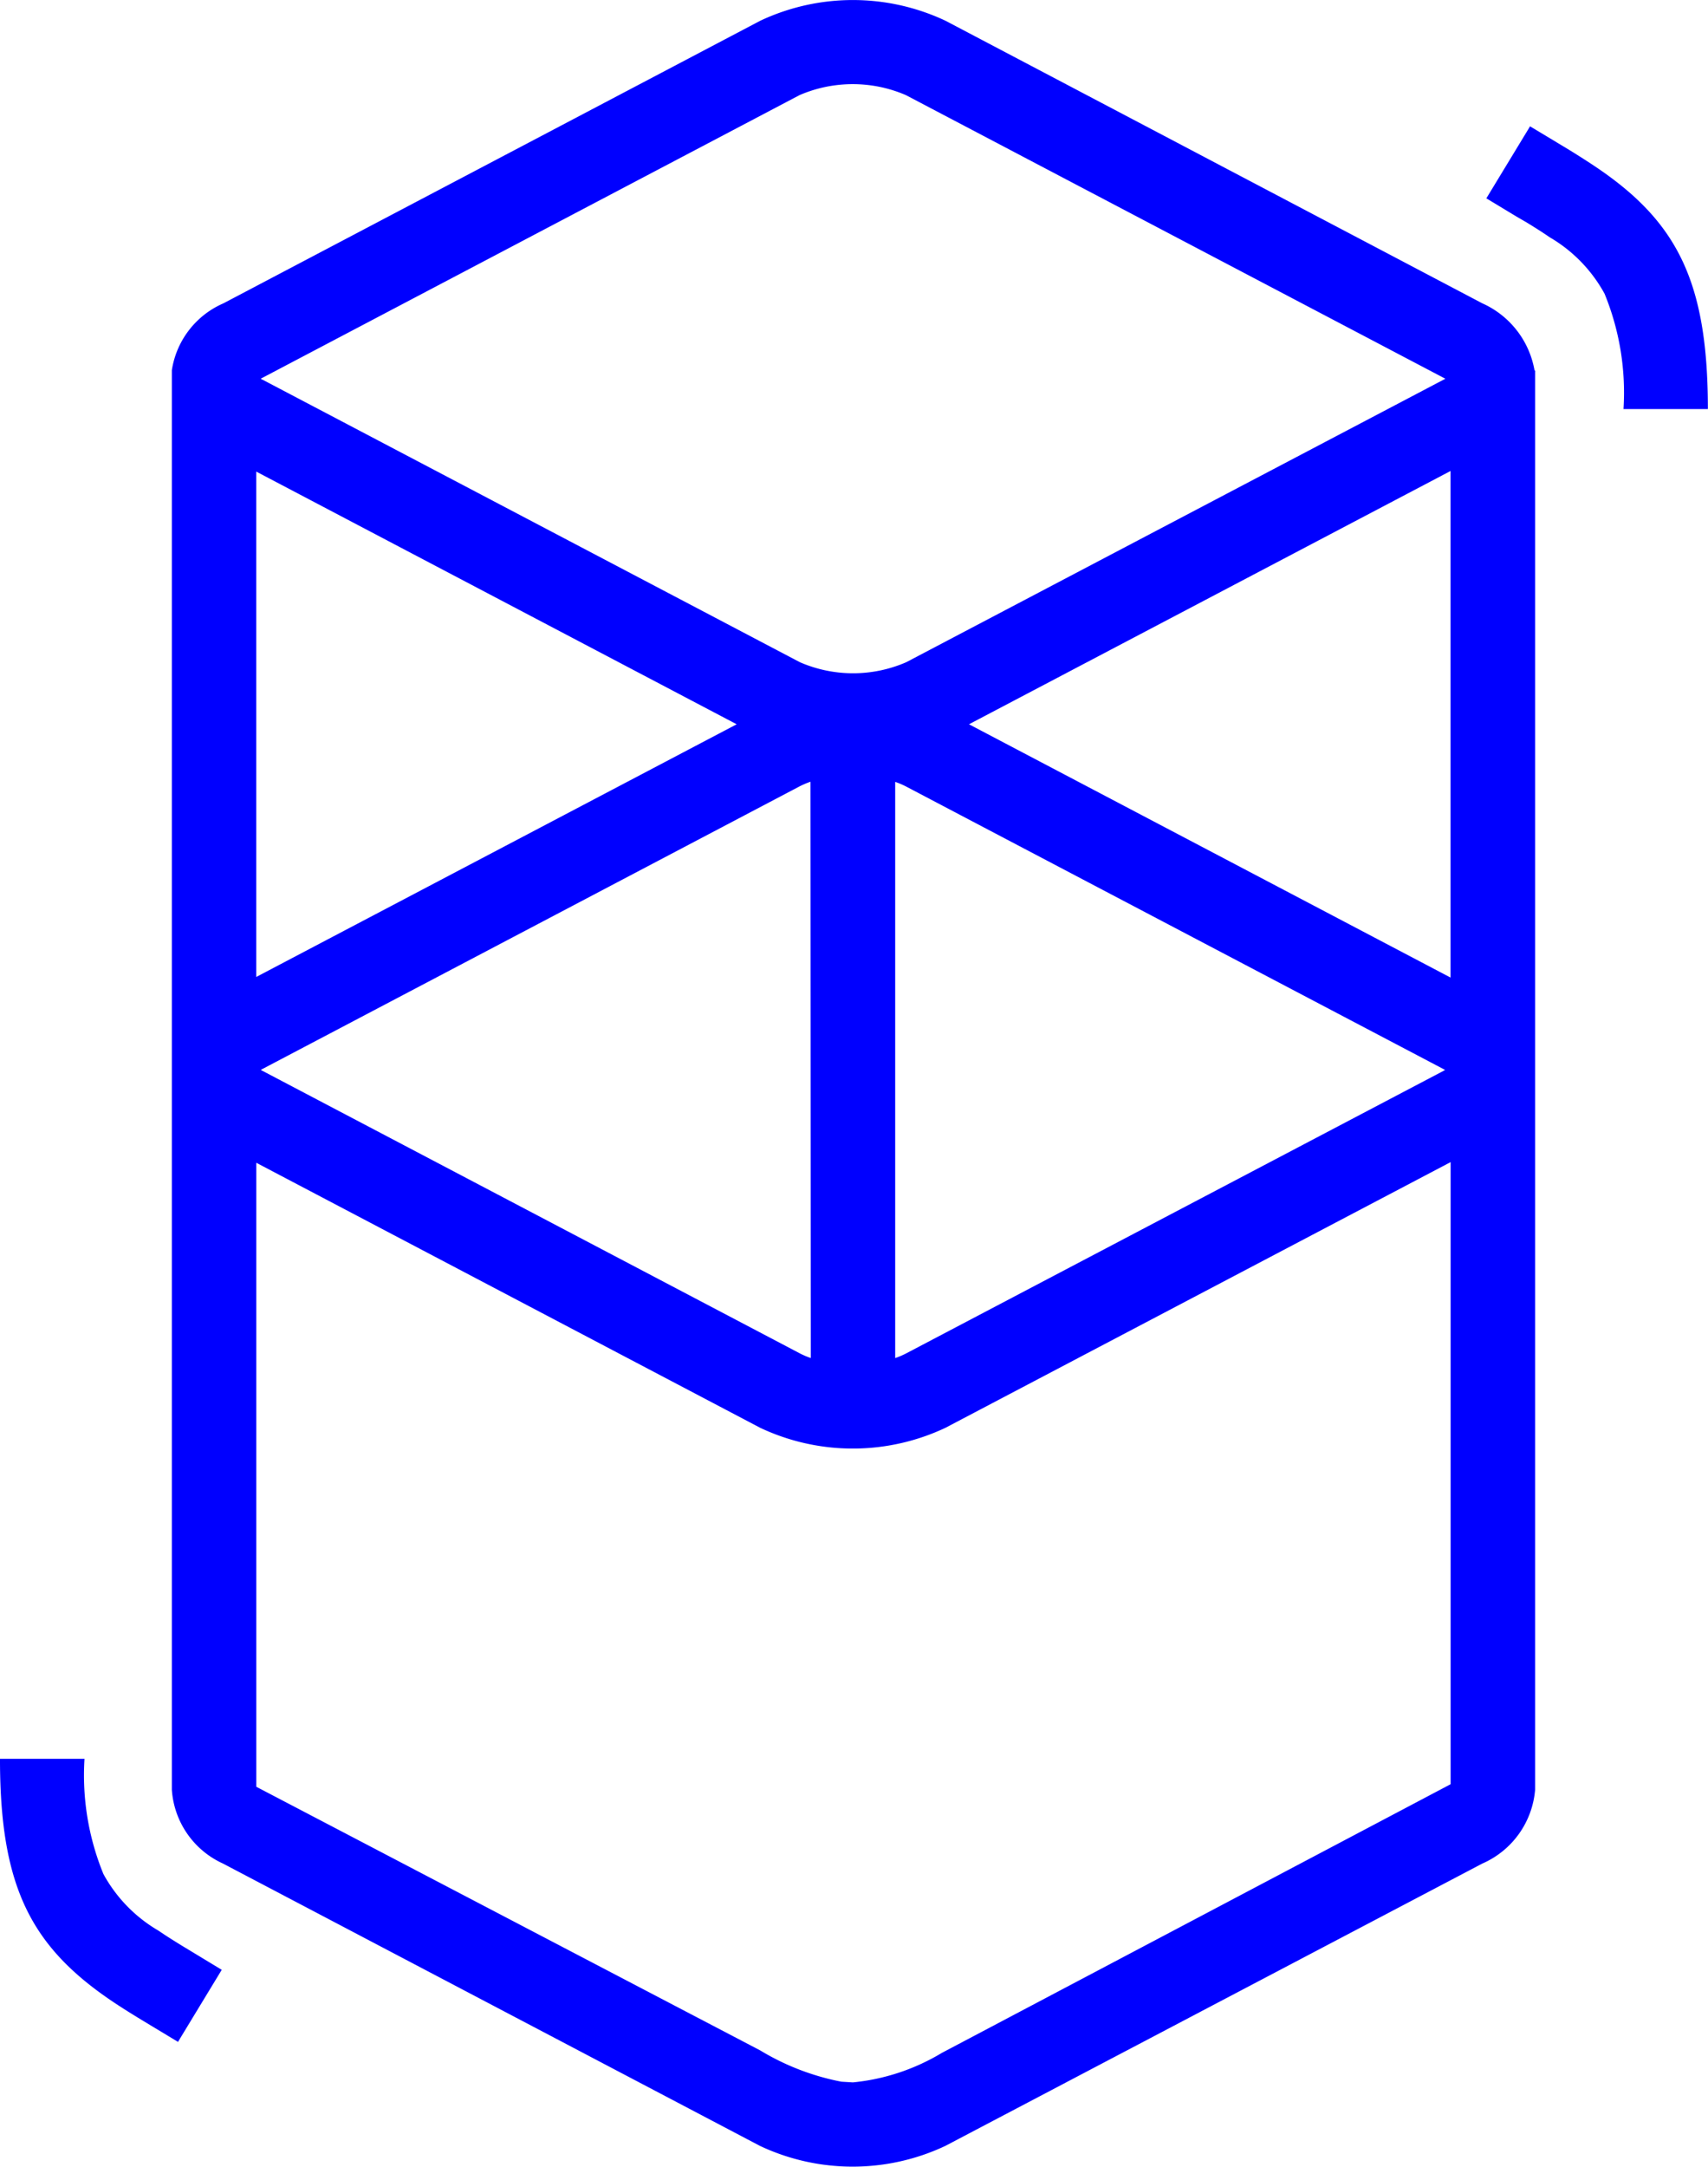 <svg xmlns="http://www.w3.org/2000/svg" width="39.438" height="50" viewBox="0 0 39.438 50">
  <path id="explorer-logo" d="M17.554.479a5.023,5.023,0,0,1,4.278,0L34.227,7a2.09,2.09,0,0,1,1.206,1.55h.013V41.3a2.042,2.042,0,0,1-1.219,1.705l-12.4,6.516a5.023,5.023,0,0,1-4.278,0l-12.4-6.516A2.019,2.019,0,0,1,3.968,41.3c0-.056,0-.1,0-.144V8.544A2.016,2.016,0,0,1,5.159,7ZM33.493,26.819l-11.662,6.13a5.014,5.014,0,0,1-4.278,0L5.918,26.833v14.4l11.637,6.085a5.712,5.712,0,0,0,1.873.721l.266.016a4.91,4.91,0,0,0,2.054-.681l11.747-6.2V26.819ZM1.951,40.588a6.011,6.011,0,0,0,.438,2.661,3.4,3.4,0,0,0,1.263,1.3l.038.025c.146.1.306.2.5.32l.23.139.7.424-1.01,1.663-.788-.475-.133-.081c-.229-.14-.418-.26-.594-.378C.716,44.92.014,43.542,0,40.676v-.088H1.95ZM18.714,18.04a2.057,2.057,0,0,0-.25.106L6.071,24.663l-.038.021-.011.005.02.013.029.015,12.4,6.516a1.832,1.832,0,0,0,.25.106Zm1.956,0v13.3a1.831,1.831,0,0,0,.25-.106l12.4-6.516.037-.021.011-.006-.02-.01-.029-.016-12.4-6.516a1.833,1.833,0,0,0-.25-.106Zm12.823-7.171L22.374,16.714l11.119,5.845V10.869Zm-27.576.014V22.545L17.01,16.714Zm15-8.688a3.1,3.1,0,0,0-2.455,0L6.07,8.713l-.038.02-.011.006.02.013.029.014,12.4,6.516a3.082,3.082,0,0,0,2.455,0l12.4-6.516.037-.02.011-.006-.02-.011-.029-.015Zm14.405.716.788.474.132.08c.228.14.416.261.593.379,1.884,1.263,2.585,2.641,2.6,5.508v.088H37.487a6.017,6.017,0,0,0-.438-2.663,3.39,3.39,0,0,0-1.264-1.3l-.037-.025c-.145-.1-.305-.2-.5-.32L35.02,5l-.7-.423,1.01-1.663Z" transform="translate(0 0)" fill="#00f"/>
</svg>

